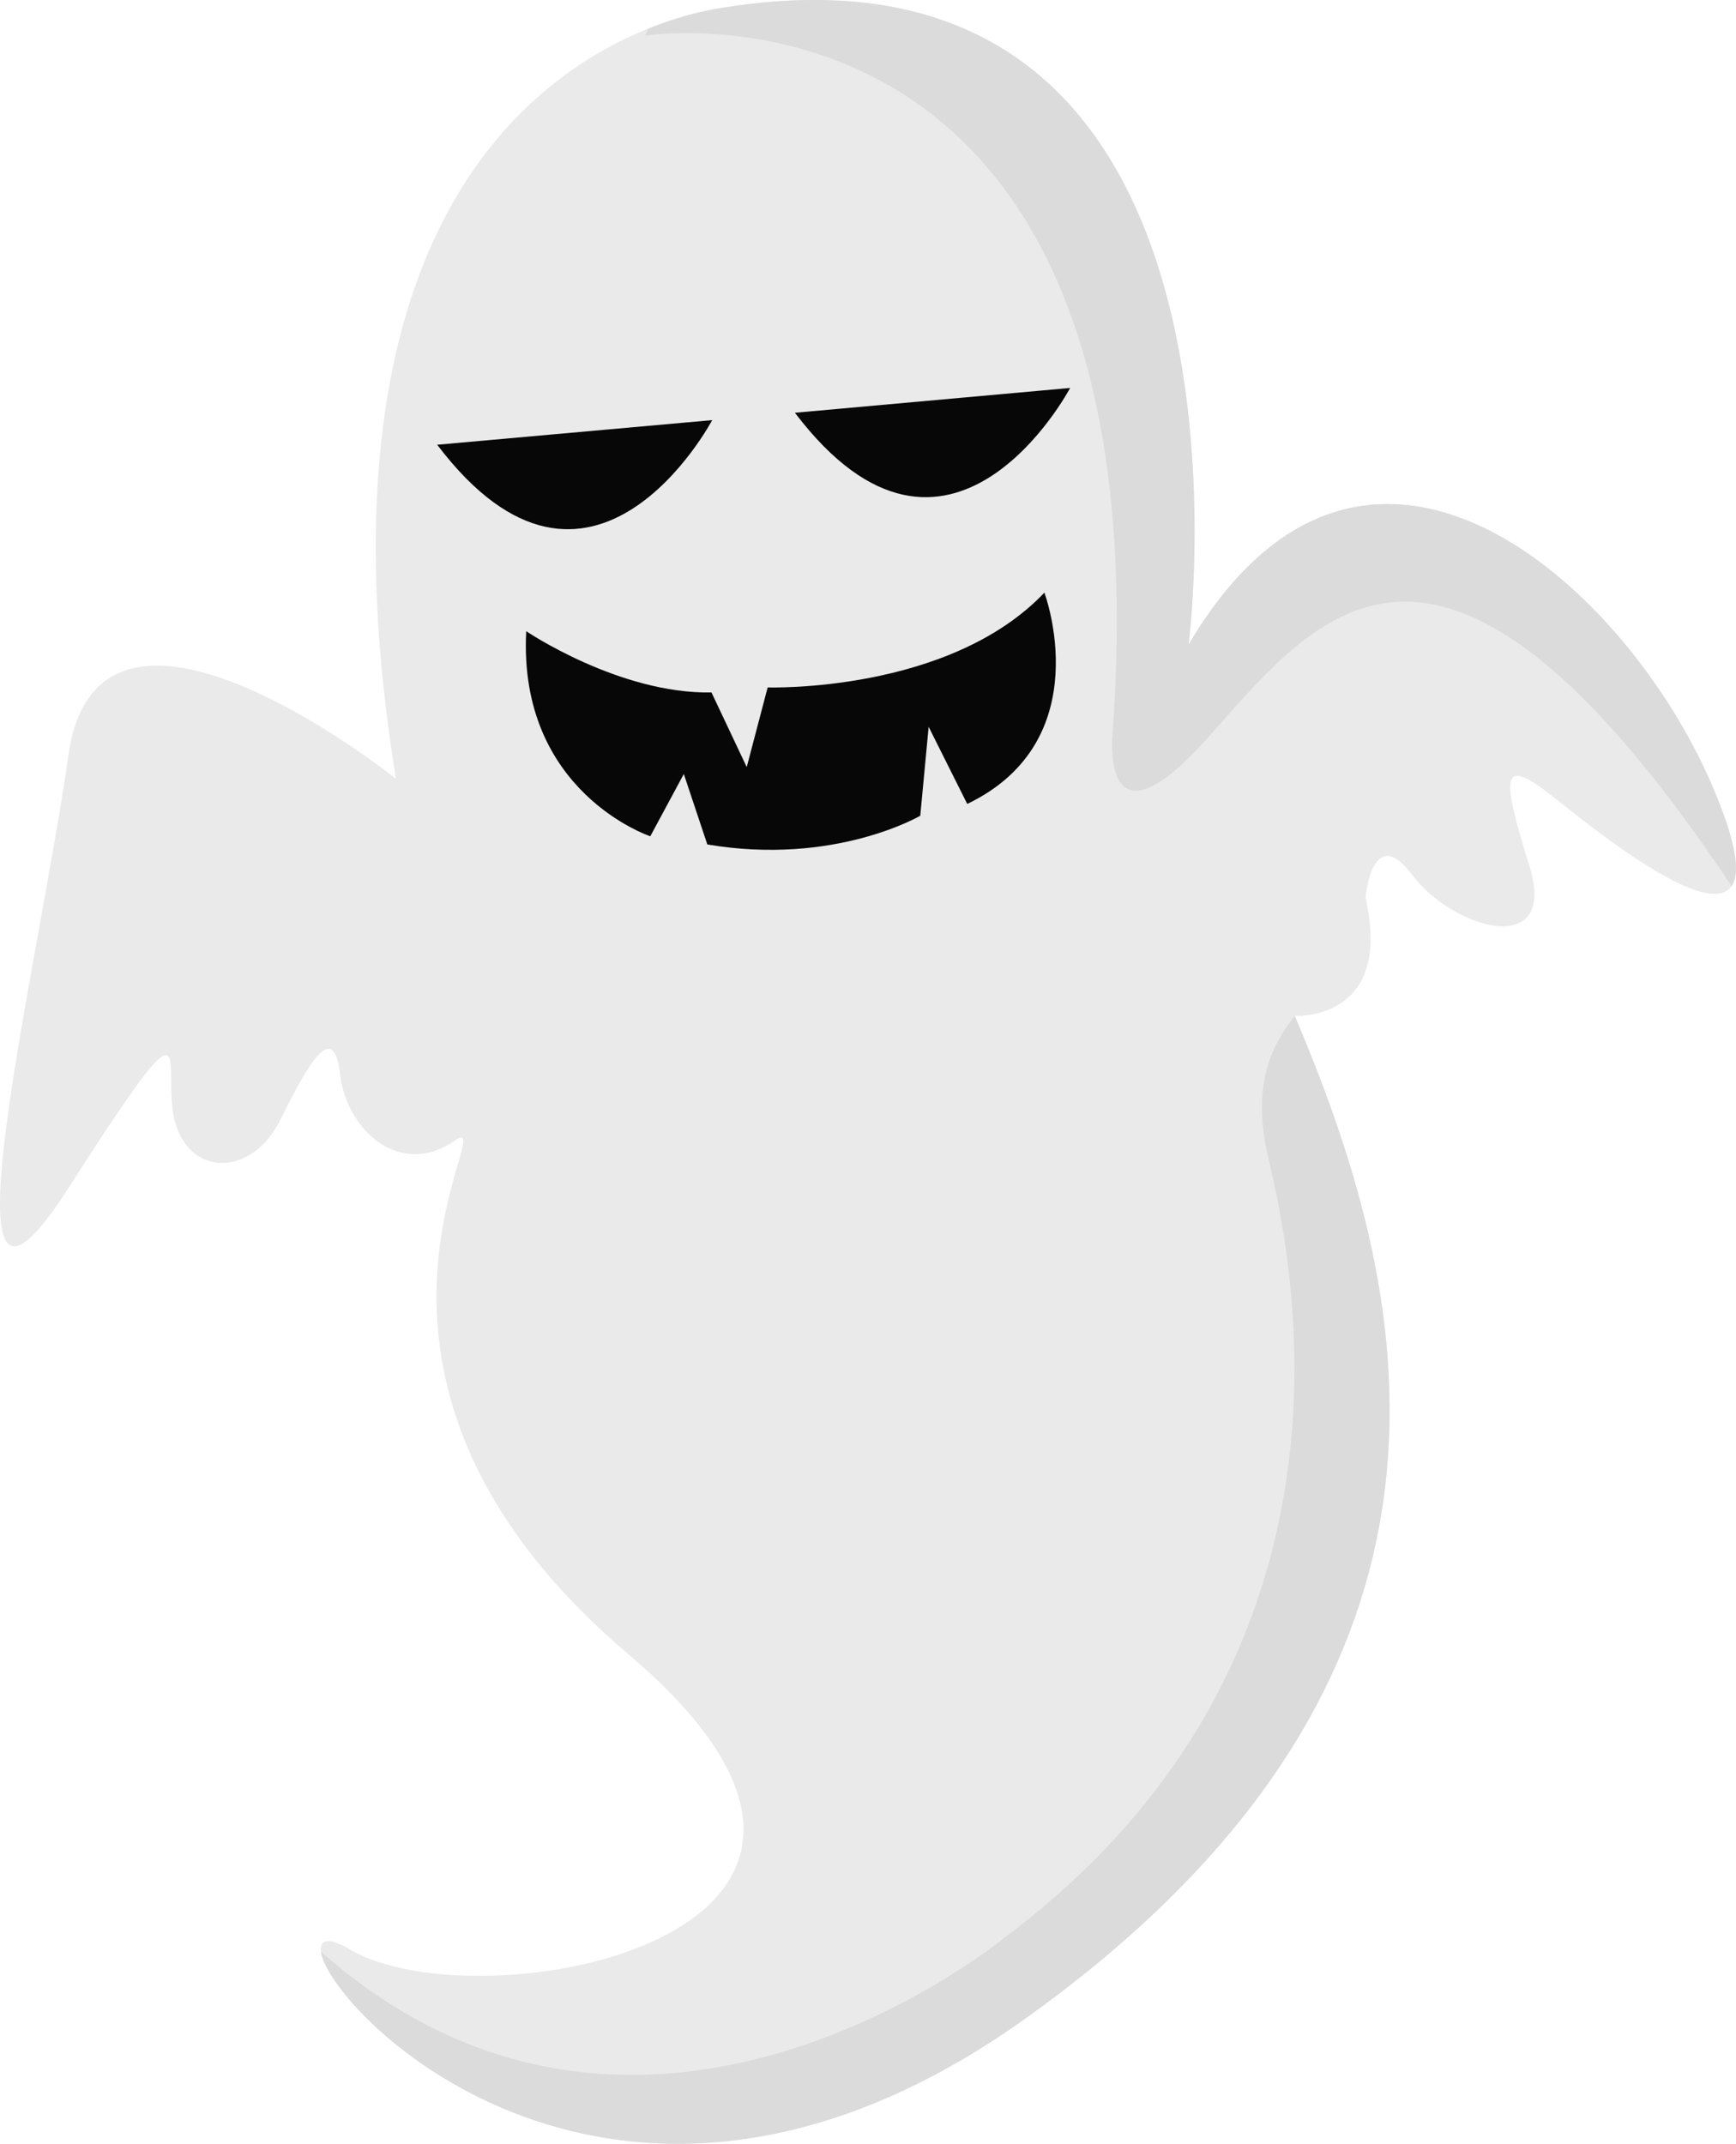 <svg xmlns="http://www.w3.org/2000/svg" viewBox="0 0 362.53 447.61"><defs><style>.cls-1{fill:#eaeaea;}.cls-2{fill:#070707;}.cls-3{fill:#dbdbdb;}</style></defs><title>ghost</title><g id="Layer_2" data-name="Layer 2"><g id="Layer_1-2" data-name="Layer 1"><path class="cls-1" d="M151.56,1.52c-5,.78-93.15,11.67-68.87,161.09,0,0-62.1-49.73-68.41-4.9s-28.71,135.18,0,90.35,18.91-24.51,22.41-13.31,16.11,10.51,21.72-.7,11.2-21.71,12.6-9.8,12.61,21.71,23.82,14-32.92,48.33,36.42,107.16-30.82,77.75-58.13,61.64,39.45,87.08,141.24,14.24,79.38-154.09,56-209.18c0,0,20.73,1.23,14.8-24.71,0,0,1.4-15.88,9.8-4.67s30.5,17.7,24.43-1.91-6.05-23.27,5.62-13.93,51.72,41.22,32.22-3.51C338.76,121,284.63,73,248.21,134.6,248.21,134.6,267.82-16.69,151.56,1.52Z"/><path class="cls-2" d="M91.3,92.86l57.43-5.14S123.51,135.35,91.3,92.86Z"/><path class="cls-2" d="M166,86.18,223.48,81S198.26,128.67,166,86.18Z"/><path class="cls-2" d="M109.89,131.79s19.43,13.14,38.69,12.79l7.36,15.58,4.37-16.63s37.83,1.22,57.79-19.79c0,0,11.55,30.82-16.11,44.12l-8.06-16.1-1.75,18.56s-17.86,10.5-44.47,6l-4.91-14.71-7,13S108.14,165.41,109.89,131.79Z"/><path class="cls-3" d="M248.21,134.6S267.83-16.69,151.56,1.52A69.86,69.86,0,0,0,135.39,6l-.63,1.44s109-17.06,97.62,145c0,0-3.16,27.17,19.58,1.9C274.55,129.21,300,92.77,361.61,185c1.88-2.73,1.06-9.23-4.35-21.65C338.76,121,284.63,73,248.21,134.6Z"/><path class="cls-3" d="M270.39,212.11c-4.53,5.69-8.95,13.91-5.79,28.44s27.17,102.35-54.34,163.64c0,0-75.68,63.07-143.24,3.3,1.77,12.71,62.35,74.62,147.34,13.8C316.15,348.45,293.74,267.2,270.39,212.11Z"/></g></g></svg>